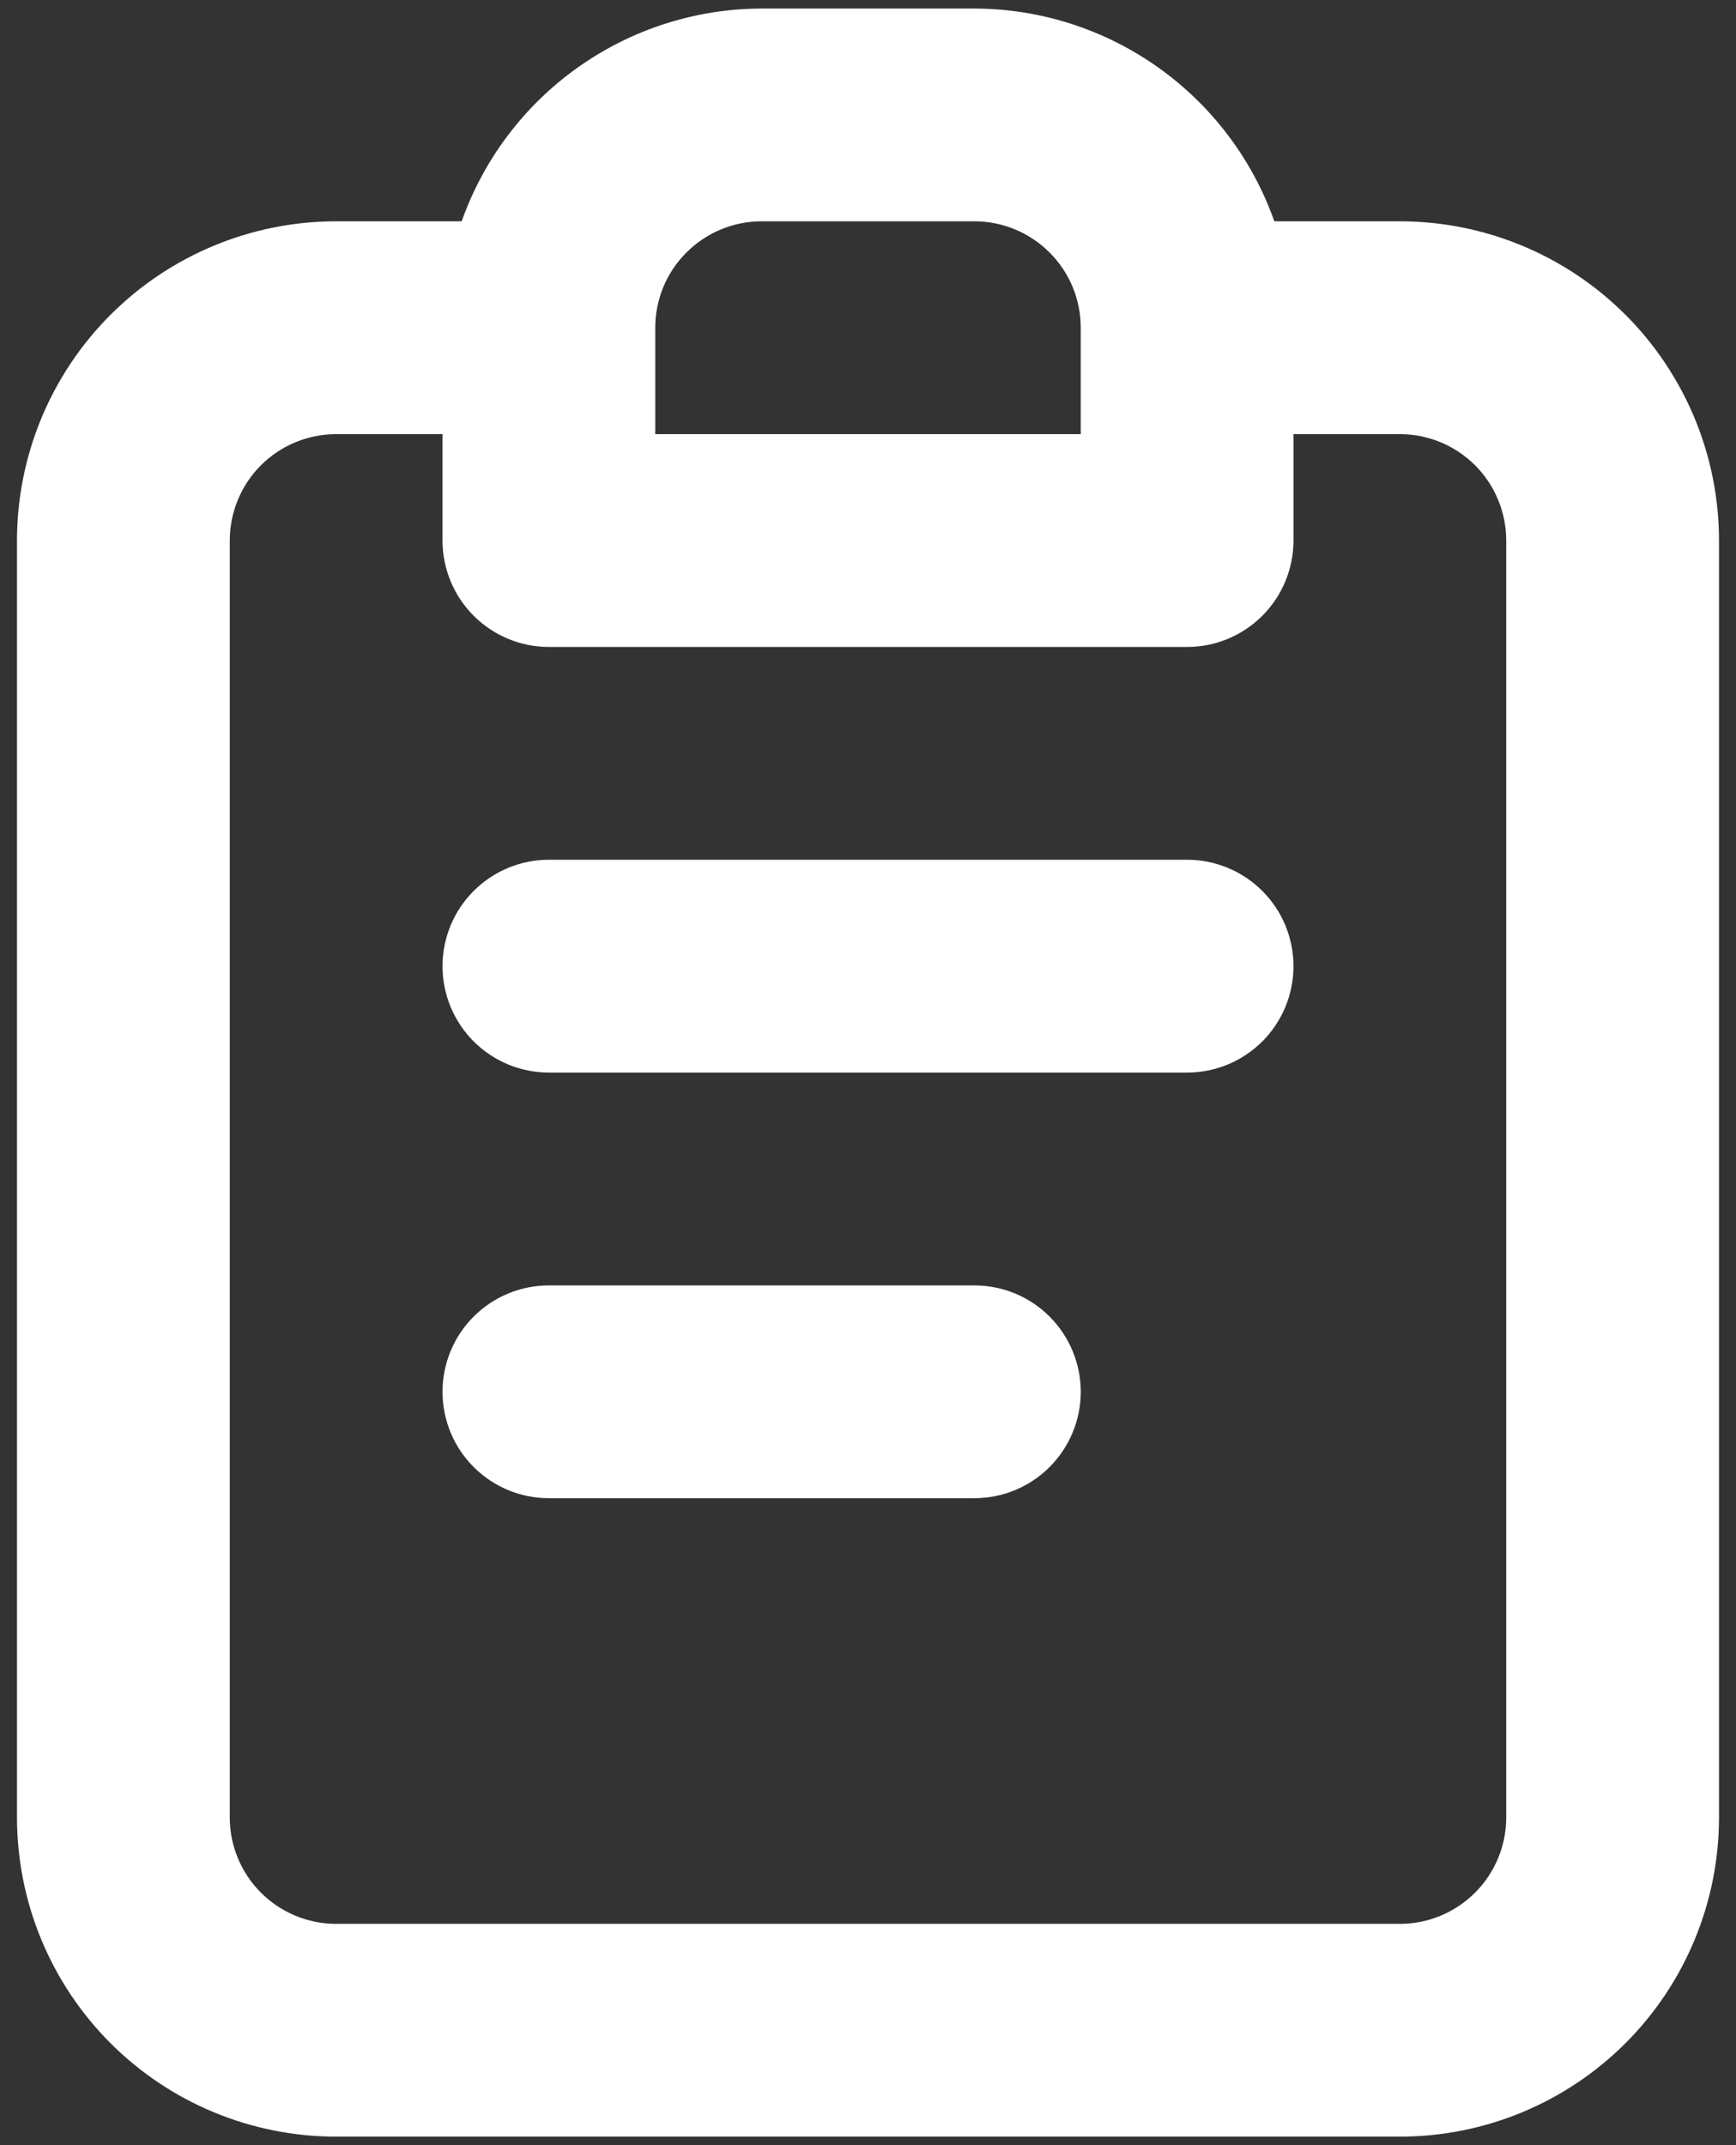 <svg width="34" height="42" viewBox="0 0 34 42" fill="none" xmlns="http://www.w3.org/2000/svg">
<rect x="0" y="0" width="34" height="42" fill="#333333" stroke="none"/>
<path d="M19.083 25.167H10.75C10.197 25.167 9.668 25.386 9.277 25.777C8.886 26.168 8.667 26.698 8.667 27.25C8.667 27.803 8.886 28.332 9.277 28.723C9.668 29.114 10.197 29.333 10.75 29.333H19.083C19.636 29.333 20.166 29.114 20.556 28.723C20.947 28.332 21.167 27.803 21.167 27.25C21.167 26.698 20.947 26.168 20.556 25.777C20.166 25.386 19.636 25.167 19.083 25.167ZM27.417 4.333H24.958C24.529 3.118 23.733 2.065 22.681 1.319C21.63 0.573 20.373 0.17 19.083 0.167H14.917C13.627 0.17 12.37 0.573 11.319 1.319C10.267 2.065 9.472 3.118 9.042 4.333H6.583C4.926 4.333 3.336 4.992 2.164 6.164C0.992 7.336 0.333 8.926 0.333 10.583V35.583C0.333 37.241 0.992 38.831 2.164 40.003C3.336 41.175 4.926 41.833 6.583 41.833H27.417C29.074 41.833 30.664 41.175 31.836 40.003C33.008 38.831 33.667 37.241 33.667 35.583V10.583C33.667 8.926 33.008 7.336 31.836 6.164C30.664 4.992 29.074 4.333 27.417 4.333ZM12.833 6.417C12.833 5.864 13.053 5.334 13.444 4.944C13.834 4.553 14.364 4.333 14.917 4.333H19.083C19.636 4.333 20.166 4.553 20.556 4.944C20.947 5.334 21.167 5.864 21.167 6.417V8.5H12.833V6.417ZM29.5 35.583C29.5 36.136 29.28 36.666 28.89 37.056C28.499 37.447 27.969 37.667 27.417 37.667H6.583C6.031 37.667 5.501 37.447 5.11 37.056C4.72 36.666 4.5 36.136 4.5 35.583V10.583C4.5 10.031 4.72 9.501 5.11 9.11C5.501 8.72 6.031 8.5 6.583 8.5H8.667V10.583C8.667 11.136 8.886 11.666 9.277 12.056C9.668 12.447 10.197 12.667 10.75 12.667H23.25C23.803 12.667 24.332 12.447 24.723 12.056C25.114 11.666 25.333 11.136 25.333 10.583V8.5H27.417C27.969 8.5 28.499 8.72 28.89 9.11C29.28 9.501 29.5 10.031 29.5 10.583V35.583ZM23.25 16.833H10.75C10.197 16.833 9.668 17.053 9.277 17.444C8.886 17.834 8.667 18.364 8.667 18.917C8.667 19.469 8.886 19.999 9.277 20.39C9.668 20.78 10.197 21 10.75 21H23.25C23.803 21 24.332 20.78 24.723 20.39C25.114 19.999 25.333 19.469 25.333 18.917C25.333 18.364 25.114 17.834 24.723 17.444C24.332 17.053 23.803 16.833 23.25 16.833Z" fill="white"/>
</svg>
